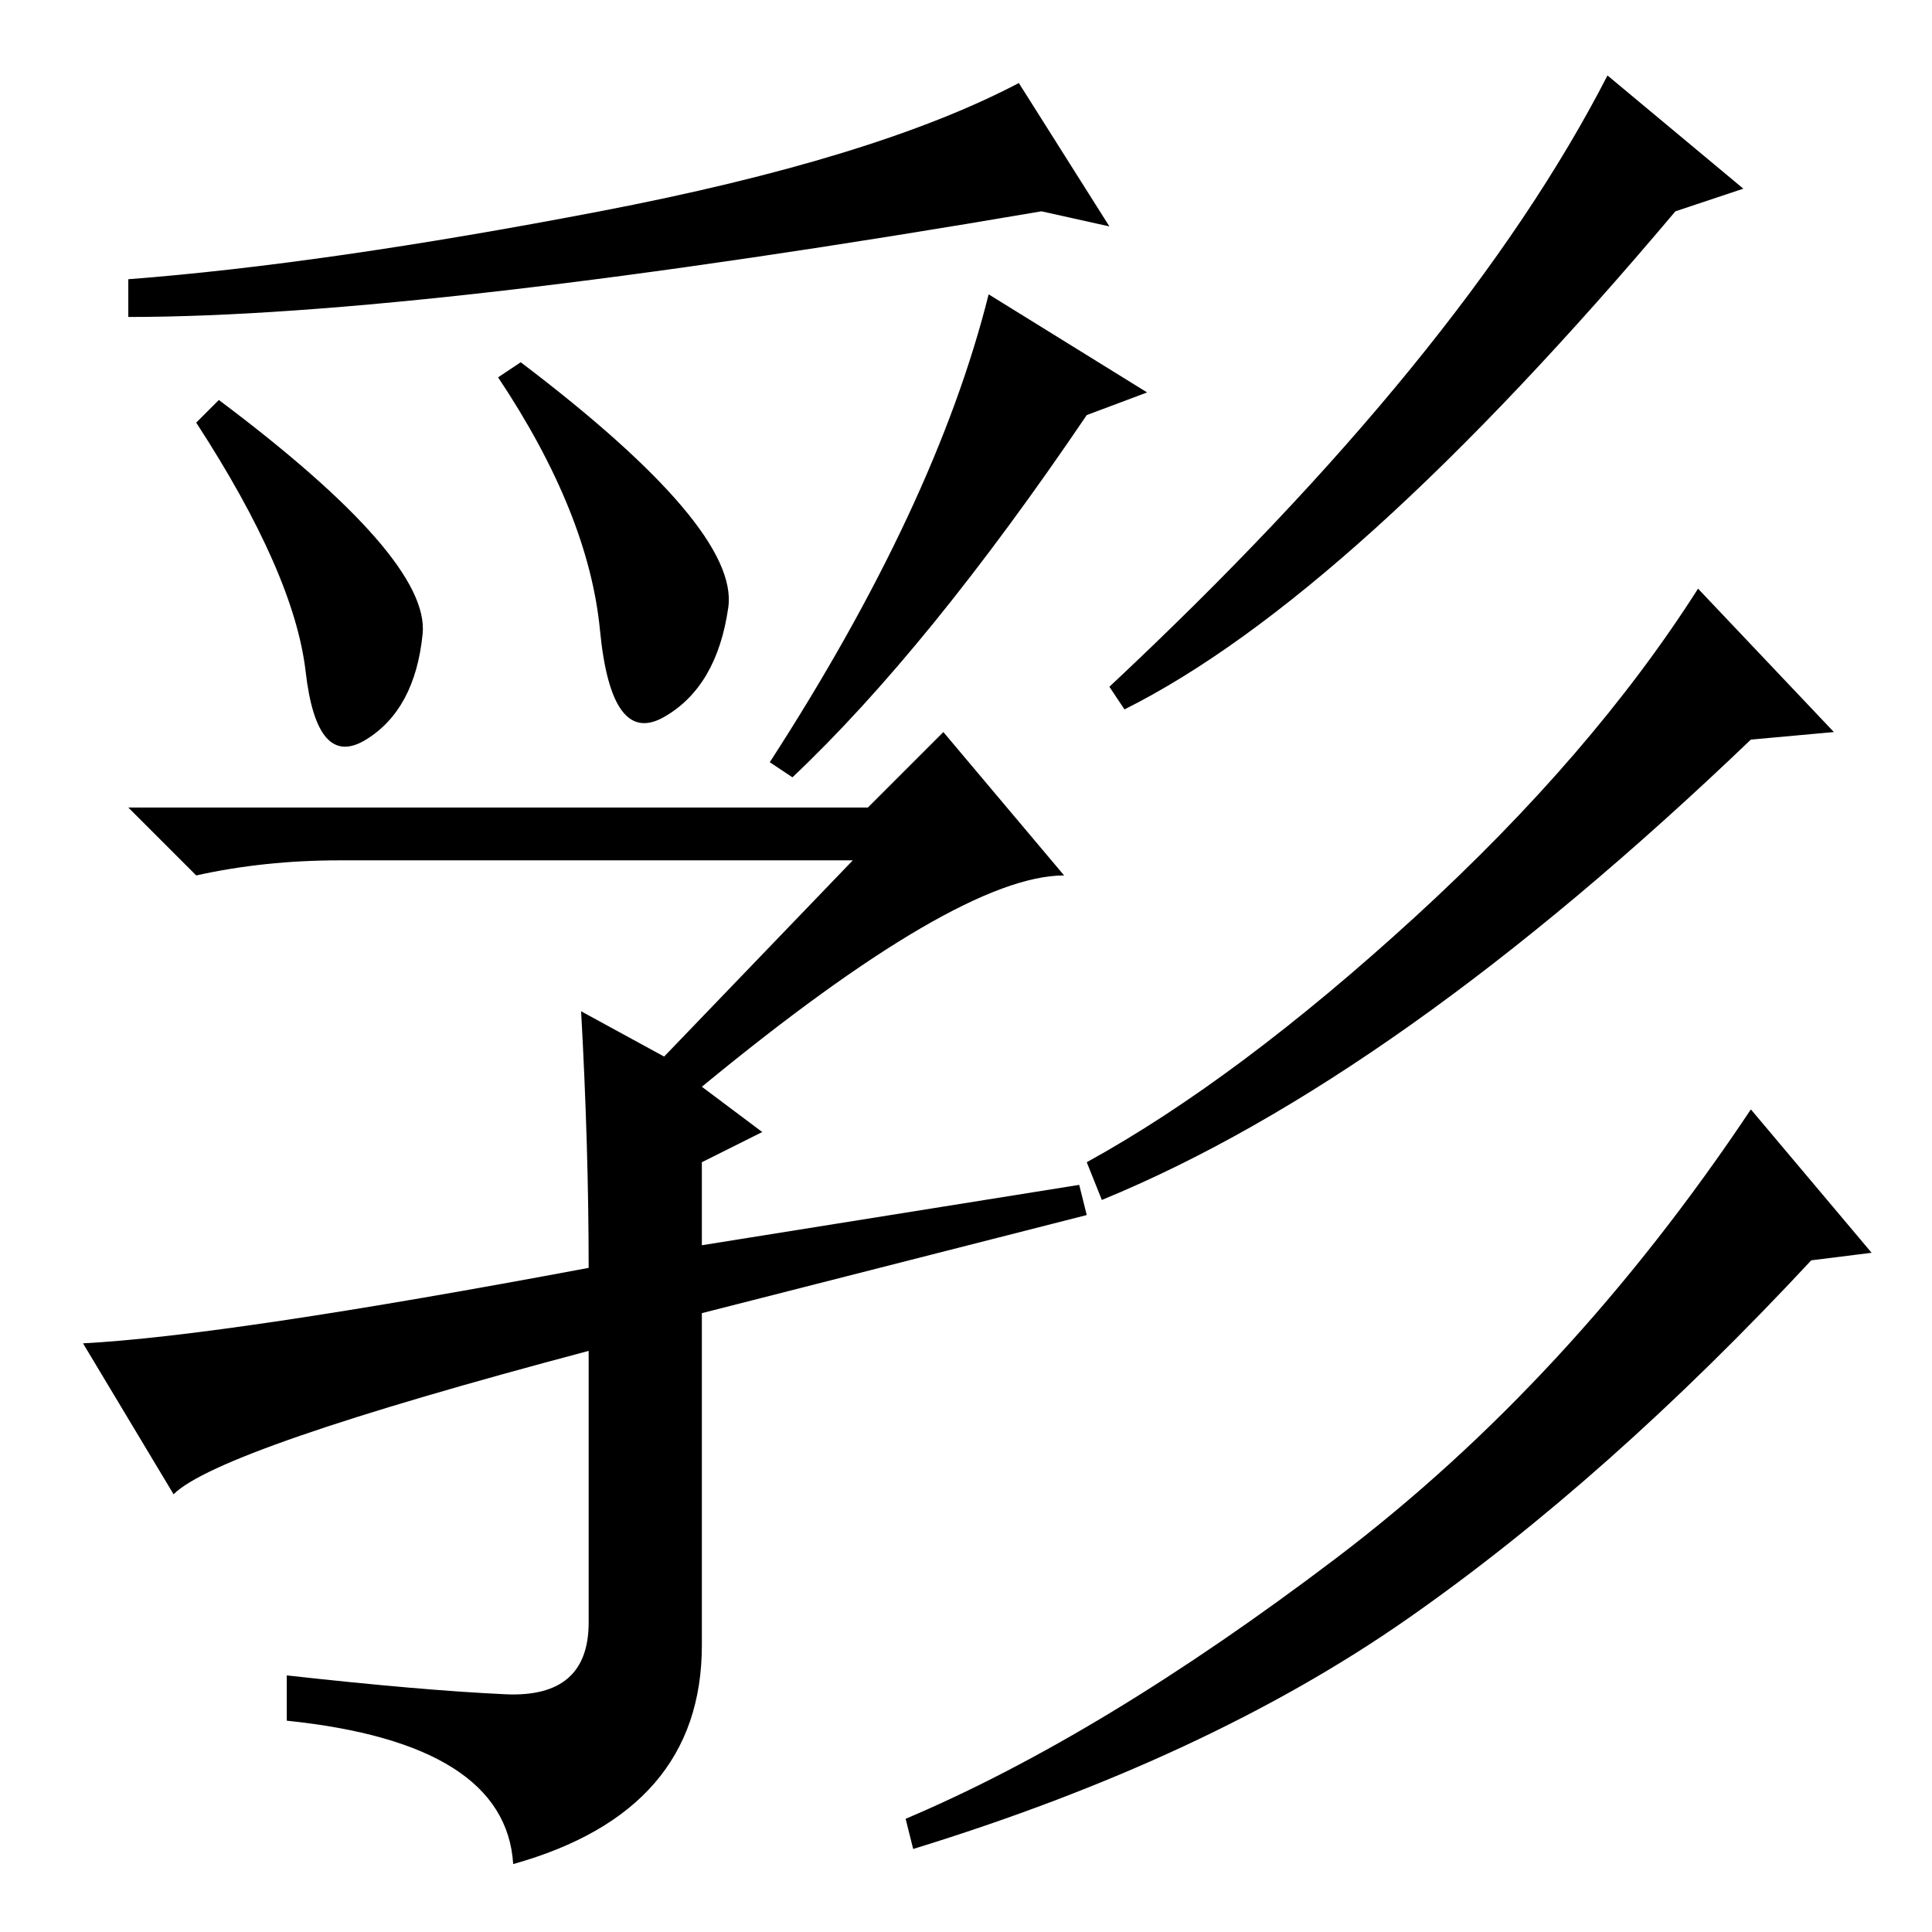 <?xml version="1.0" standalone="no"?>
<!DOCTYPE svg PUBLIC "-//W3C//DTD SVG 1.1//EN" "http://www.w3.org/Graphics/SVG/1.1/DTD/svg11.dtd" >
<svg xmlns="http://www.w3.org/2000/svg" xmlns:xlink="http://www.w3.org/1999/xlink" version="1.1" viewBox="0 -36 256 256">
  <g transform="matrix(1 0 0 -1 0 220)">
   <path fill="currentColor"
d="M147 226l-9 2q-82 -14 -121 -14v5q26 2 62.5 9t55.5 17zM56 172q-1 -10 -7.5 -14t-8 9t-14.5 33l3 3q28 -21 27 -31zM96.5 175.5q-1.5 -10.5 -8.5 -14.5t-8.5 11.5t-13.5 33.5l3 2q29 -22 27.5 -32.5zM152 204l-8 -3q-21 -31 -39 -48l-3 2q22 34 29 62zM23 58l-12 20
q19 1 67 10q0 16 -1 34l11 -6l25 26h-68q-10 0 -19 -2l-9 9h98l10 10l16 -19q-14 0 -48 -28l8 -6l-8 -4v-11l50 8l1 -4l-51 -13v-44q0 -22 -25 -29q-1 16 -30 19v6q18 -2 29 -2.5t11 9.5v36q-49 -13 -55 -19zM248 90l-8 -1q-27 -29 -53.5 -47.5t-65.5 -30.5l-1 4
q26 11 57 34.5t55 59.5zM231 231l-9 -3q-43 -51 -73 -66l-2 3q47 44 66 81zM243 159l-11 -1q-47 -45 -86 -61l-2 5q20 11 43.5 32.5t37.5 43.5z" />
  </g>

</svg>
